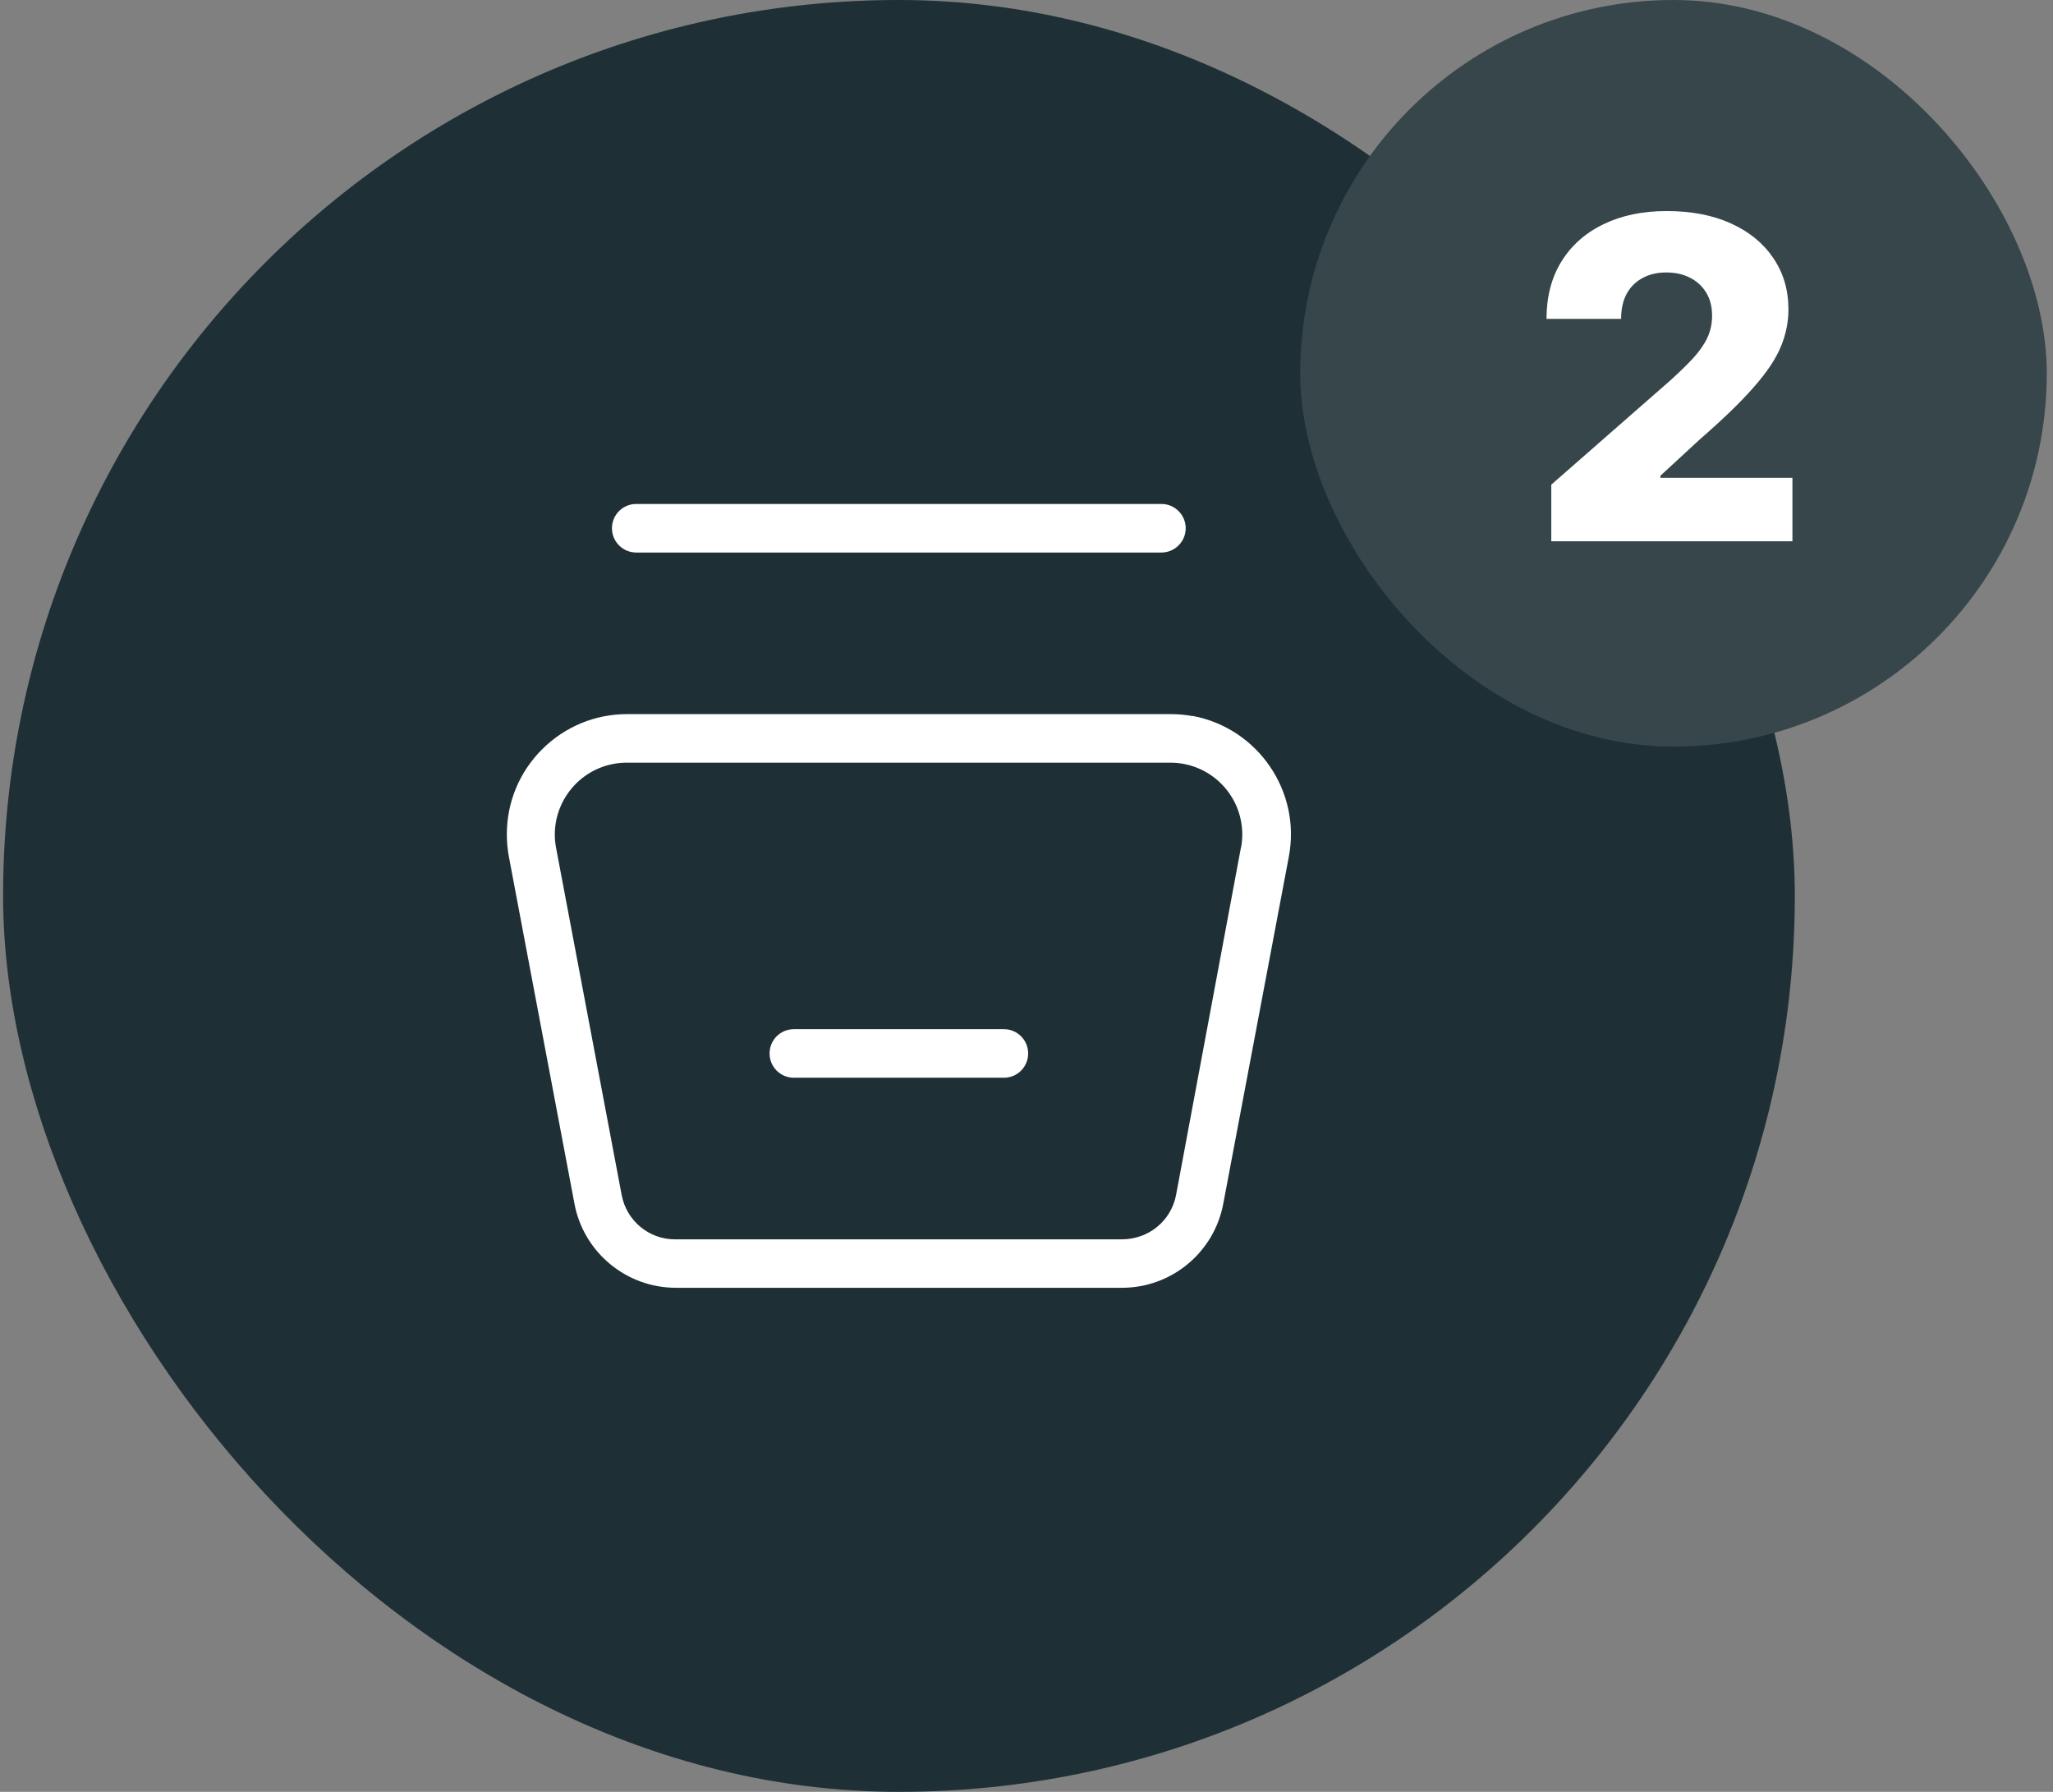 <svg width="110" height="96" viewBox="0 0 110 96" fill="none" xmlns="http://www.w3.org/2000/svg">
<rect x="0" y="0" width="110" height="96" fill="#808080" stroke="none"/>
<rect x="0.166" width="96" height="96" rx="48" fill="#1E3035"/>
<rect x="69.666" width="40" height="40" rx="20" fill="#36464A"/>
<path d="M83.118 29V25.966L89.484 20.392C89.962 19.96 90.368 19.565 90.703 19.207C91.038 18.844 91.294 18.48 91.47 18.116C91.646 17.747 91.734 17.347 91.734 16.915C91.734 16.432 91.629 16.02 91.419 15.679C91.209 15.332 90.919 15.065 90.549 14.878C90.18 14.69 89.757 14.597 89.28 14.597C88.797 14.597 88.373 14.696 88.01 14.895C87.646 15.088 87.362 15.369 87.157 15.739C86.959 16.108 86.859 16.557 86.859 17.085H82.862C82.862 15.898 83.129 14.872 83.663 14.008C84.197 13.145 84.947 12.48 85.913 12.014C86.885 11.543 88.013 11.307 89.297 11.307C90.621 11.307 91.771 11.528 92.748 11.972C93.726 12.415 94.481 13.034 95.015 13.829C95.555 14.619 95.825 15.537 95.825 16.582C95.825 17.247 95.692 17.906 95.424 18.56C95.157 19.213 94.677 19.935 93.984 20.724C93.297 21.514 92.319 22.46 91.052 23.562L88.964 25.489V25.599H96.038V29H83.118Z" fill="white"/>
<g clip-path="url(#clip0_43_3597)">
<path d="M53.788 55.139H42.535C41.815 55.139 41.234 55.72 41.234 56.44C41.234 57.16 41.815 57.741 42.535 57.741H53.788C54.508 57.741 55.089 57.16 55.089 56.44C55.089 55.72 54.508 55.139 53.788 55.139Z" fill="white"/>
<path d="M63.911 38.368C63.524 38.296 63.124 38.259 62.725 38.259H33.606C31.881 38.259 30.266 38.931 29.044 40.147C27.828 41.363 27.156 42.978 27.156 44.703C27.156 45.102 27.193 45.507 27.265 45.895L30.78 64.493C31.27 67.094 33.551 68.988 36.201 68.994H60.117C62.773 68.994 65.054 67.1 65.544 64.487L69.059 45.882C69.713 42.392 67.402 39.016 63.905 38.356L63.911 38.368ZM66.488 45.417L63.015 64.015C62.749 65.418 61.533 66.404 60.093 66.398H36.201C36.201 66.398 36.165 66.398 36.153 66.398C34.773 66.398 33.569 65.406 33.309 64.021L29.794 45.423C29.401 43.335 30.78 41.321 32.868 40.927C33.122 40.879 33.388 40.855 33.642 40.861H62.713C64.837 40.861 66.561 42.585 66.561 44.709C66.561 44.951 66.537 45.187 66.494 45.417H66.488Z" fill="white"/>
<path d="M62.229 27H34.09C33.37 27 32.789 27.581 32.789 28.301C32.789 29.021 33.37 29.602 34.09 29.602H62.229C62.949 29.602 63.53 29.015 63.53 28.301C63.53 27.587 62.949 27 62.229 27Z" fill="white"/>
</g>
<defs>
<clipPath id="clip0_43_3597">
<rect width="42.018" height="42" fill="white" transform="translate(27.156 27)"/>
</clipPath>
</defs>
</svg>
